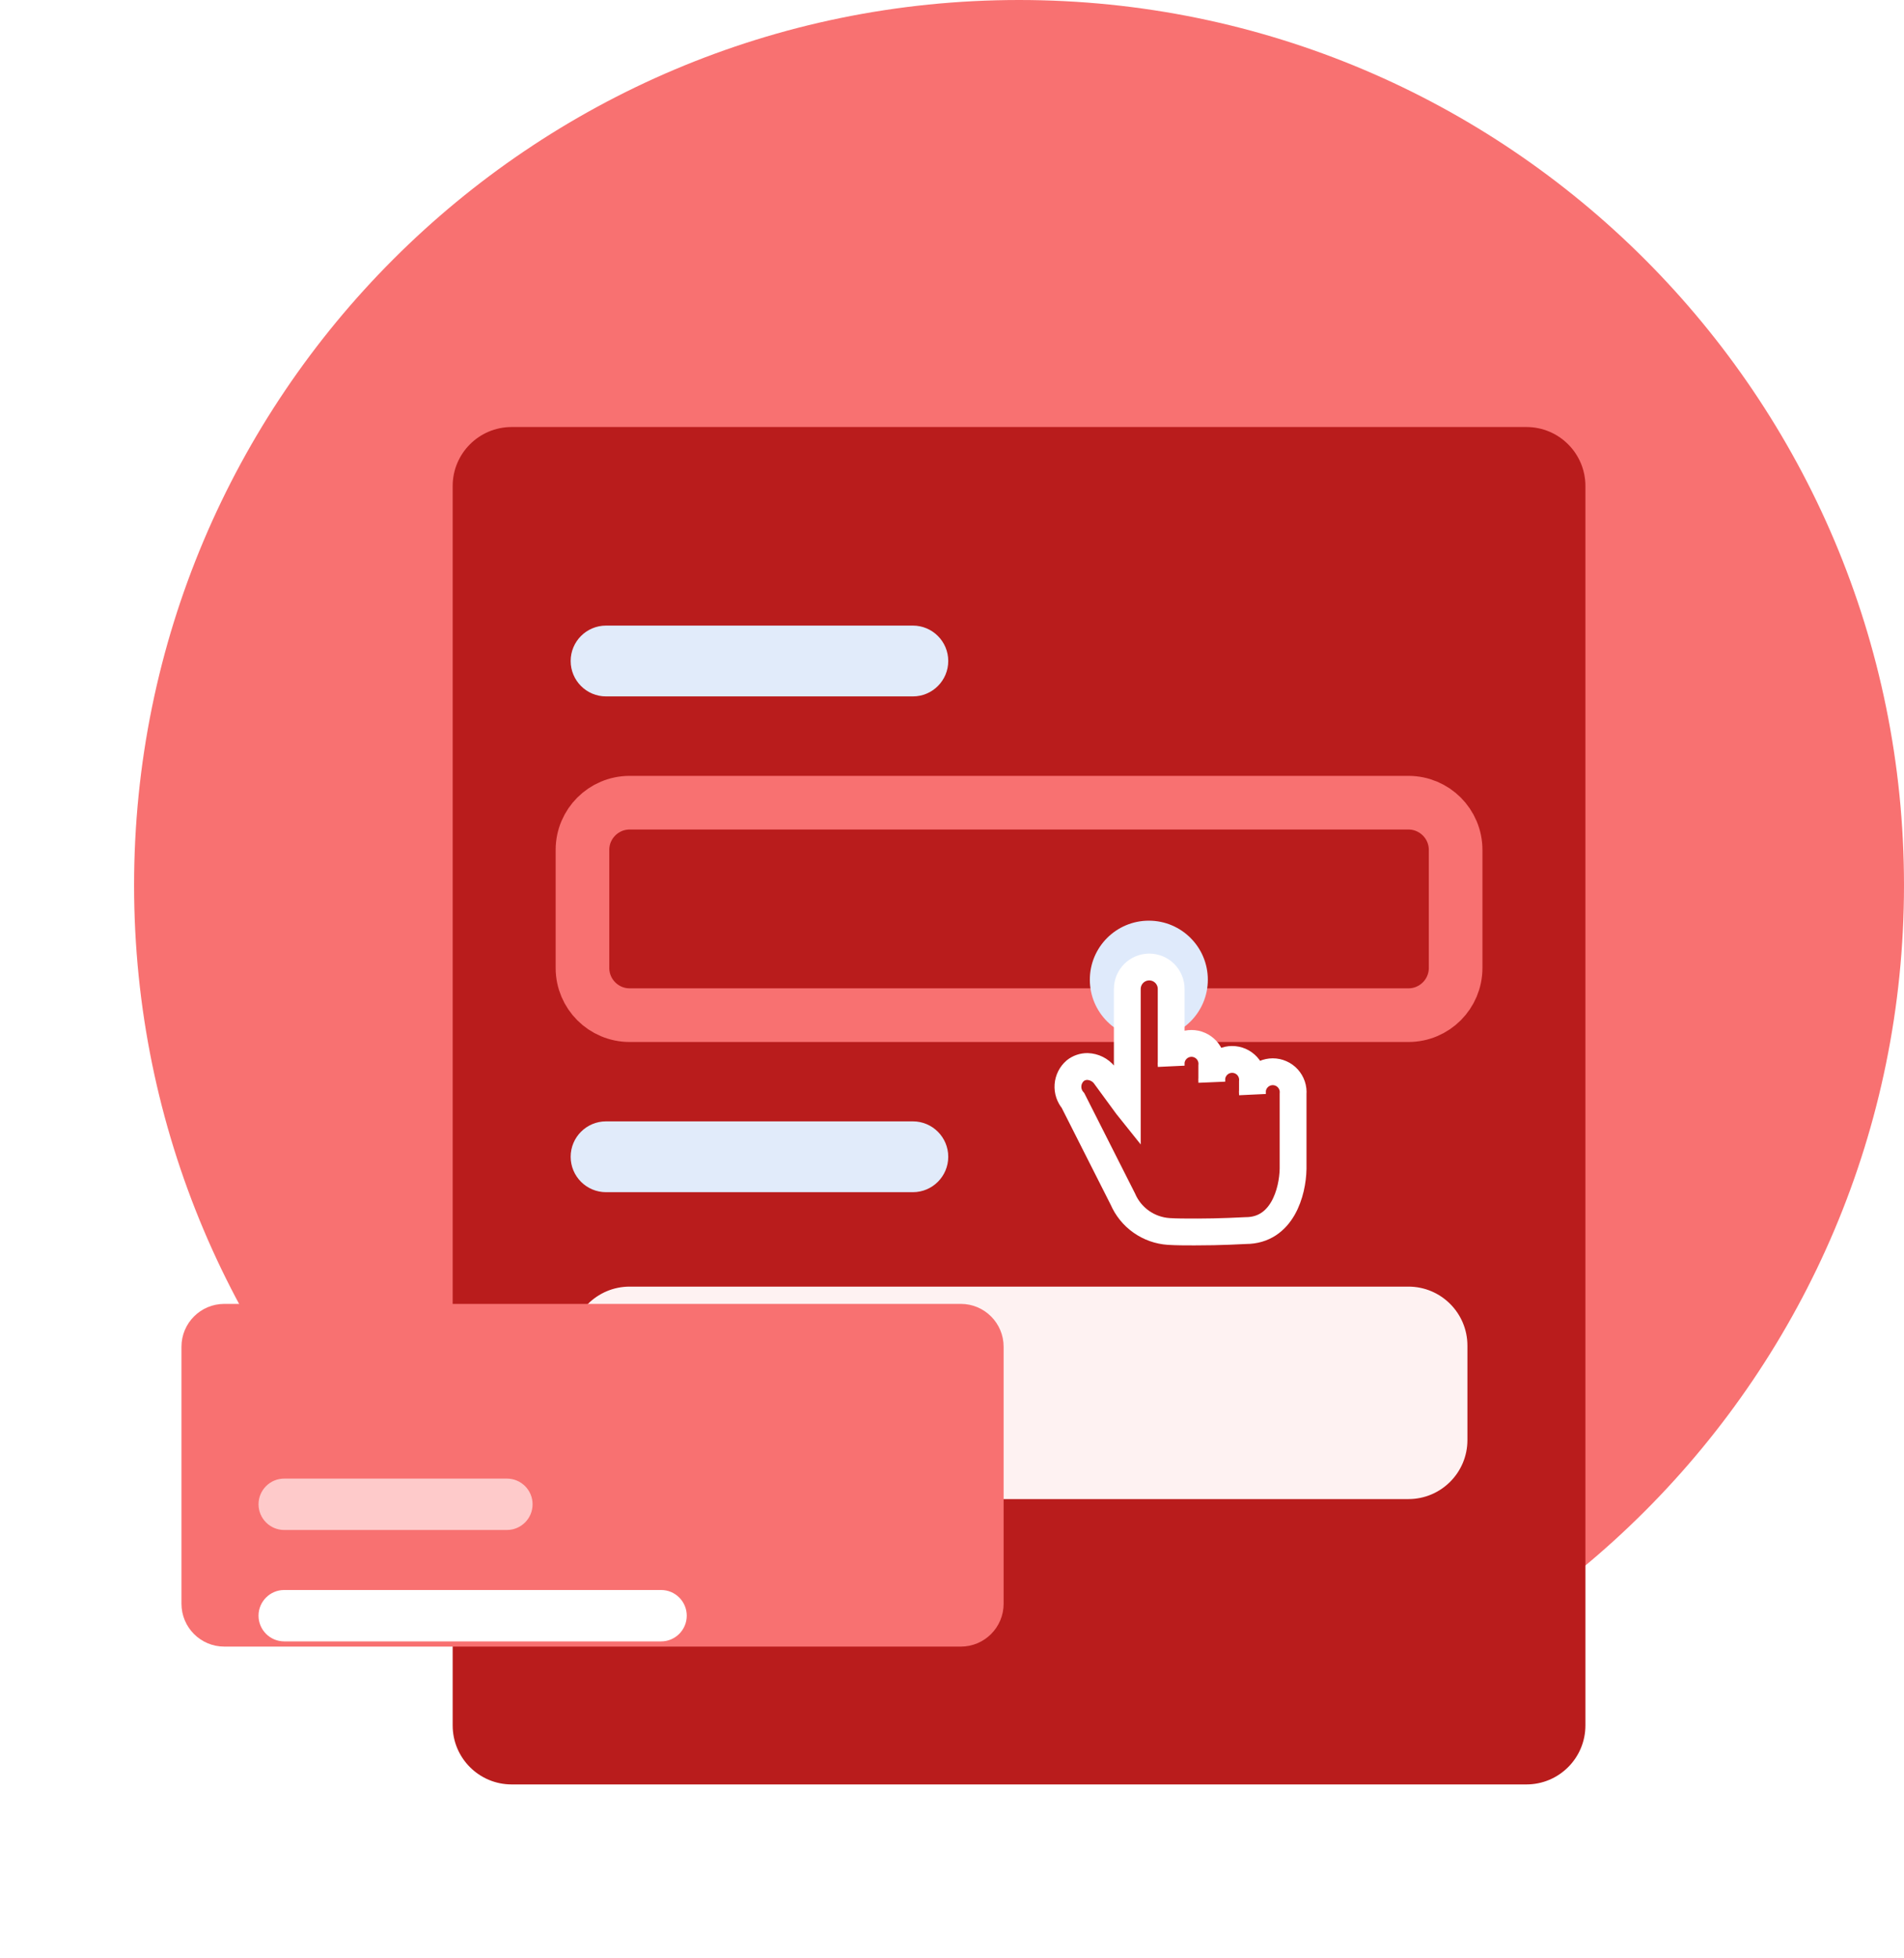 <svg width="71" height="73" viewBox="0 0 71 73" fill="none" xmlns="http://www.w3.org/2000/svg">
<g id="Frame 427319161">
<g id="Mask Group 2">
<path id="Ellipse 652" d="M38 66C56.225 66 71 51.225 71 33C71 14.775 56.225 0 38 0C19.775 0 5 14.775 5 33C5 51.225 19.775 66 38 66Z" fill="#F87171"/>
<g id="Group" filter="url(#filter0_d_594_33669)">
<g id="Mask Group">
<path id="Rectangle 5615" d="M56.92 18.918H19.08C17.865 18.918 16.88 19.903 16.88 21.118V67.318C16.88 68.533 17.865 69.518 19.08 69.518H56.92C58.135 69.518 59.12 68.533 59.12 67.318V21.118C59.12 19.903 58.135 18.918 56.92 18.918Z" fill="#B91C1C"/>
</g>
</g>
<path id="Rectangle 5617" d="M34.04 23.32H22.6C21.871 23.32 21.28 23.911 21.28 24.64C21.28 25.369 21.871 25.96 22.6 25.96H34.04C34.769 25.96 35.36 25.369 35.36 24.64C35.36 23.911 34.769 23.32 34.04 23.32Z" fill="#E1EBFA"/>
<path id="Rectangle 5620" d="M34.04 41.801H22.6C21.871 41.801 21.28 42.392 21.28 43.121C21.28 43.85 21.871 44.441 22.6 44.441H34.04C34.769 44.441 35.36 43.85 35.36 43.121C35.36 42.392 34.769 41.801 34.04 41.801Z" fill="#E1EBFA"/>
<g id="Rectangle 5618">
<path id="Vector" d="M52.52 29.922H23.48C22.508 29.922 21.72 30.71 21.72 31.682V36.082C21.72 37.054 22.508 37.842 23.48 37.842H52.52C53.492 37.842 54.28 37.054 54.28 36.082V31.682C54.28 30.71 53.492 29.922 52.52 29.922Z" stroke="#F87171" stroke-width="2"/>
</g>
<path id="Rectangle 5619" d="M52.52 47.961H23.48C22.265 47.961 21.28 48.946 21.28 50.161V53.681C21.28 54.896 22.265 55.881 23.48 55.881H52.52C53.735 55.881 54.72 54.896 54.72 53.681V50.161C54.72 48.946 53.735 47.961 52.52 47.961Z" fill="#FEF2F2"/>
<g id="Group 26782">
<path id="Ellipse 658" d="M42.84 38.72C44.055 38.72 45.04 37.735 45.04 36.52C45.04 35.305 44.055 34.32 42.84 34.32C41.625 34.32 40.64 35.305 40.64 36.52C40.64 37.735 41.625 38.72 42.84 38.72Z" fill="#DFEAFB"/>
<path id="Path 25916" d="M44.559 45.924C44.207 45.924 43.878 45.924 43.579 45.905C43.211 45.88 42.856 45.754 42.555 45.541C42.253 45.328 42.016 45.035 41.87 44.696L40.014 41.027C39.878 40.868 39.81 40.663 39.825 40.454C39.84 40.246 39.937 40.052 40.094 39.914C40.223 39.811 40.384 39.755 40.549 39.756C40.671 39.76 40.791 39.79 40.9 39.844C41.009 39.898 41.105 39.975 41.182 40.071L42.025 41.221L42.037 41.236V36.865C42.037 36.648 42.124 36.44 42.277 36.286C42.43 36.133 42.638 36.047 42.855 36.047C43.072 36.047 43.28 36.133 43.433 36.286C43.587 36.44 43.673 36.648 43.673 36.865V39.725C43.663 39.619 43.676 39.513 43.71 39.413C43.743 39.313 43.798 39.221 43.869 39.143C43.94 39.065 44.027 39.003 44.124 38.96C44.22 38.917 44.325 38.895 44.431 38.895C44.536 38.895 44.641 38.917 44.737 38.96C44.834 39.003 44.921 39.065 44.992 39.143C45.063 39.221 45.118 39.313 45.151 39.413C45.185 39.513 45.198 39.619 45.188 39.725V40.321C45.179 40.216 45.191 40.109 45.225 40.009C45.259 39.909 45.313 39.817 45.384 39.739C45.456 39.661 45.542 39.599 45.639 39.556C45.736 39.514 45.84 39.492 45.946 39.492C46.052 39.492 46.156 39.514 46.253 39.556C46.349 39.599 46.436 39.661 46.508 39.739C46.579 39.817 46.633 39.909 46.667 40.009C46.701 40.109 46.713 40.216 46.704 40.321V40.78C46.694 40.675 46.707 40.569 46.74 40.469C46.774 40.369 46.828 40.277 46.9 40.199C46.971 40.121 47.058 40.058 47.154 40.016C47.251 39.973 47.356 39.951 47.461 39.951C47.567 39.951 47.672 39.973 47.768 40.016C47.865 40.058 47.952 40.121 48.023 40.199C48.094 40.277 48.148 40.369 48.182 40.469C48.216 40.569 48.228 40.675 48.219 40.78V43.569C48.204 44.426 47.816 45.872 46.453 45.872C46.354 45.876 45.515 45.925 44.561 45.925L44.559 45.924Z" fill="#B91C1C" stroke="white"/>
</g>
</g>
<g id="Group 26779">
<g id="Group_2" filter="url(#filter1_d_594_33669)">
<path id="Rectangle 5616" d="M35.828 51.605H8.364C7.482 51.605 6.767 52.32 6.767 53.202V62.783C6.767 63.665 7.482 64.38 8.364 64.38H35.828C36.71 64.38 37.425 63.665 37.425 62.783V53.202C37.425 52.32 36.71 51.605 35.828 51.605Z" fill="#F87171"/>
</g>
<g id="Group 26775">
<path id="Rectangle 5617_2" d="M18.902 55.117H10.599C10.07 55.117 9.641 55.546 9.641 56.075C9.641 56.604 10.07 57.033 10.599 57.033H18.902C19.431 57.033 19.86 56.604 19.86 56.075C19.86 55.546 19.431 55.117 18.902 55.117Z" fill="#FECACA"/>
<path id="Rectangle 5618_2" d="M24.651 59.27H10.599C10.07 59.27 9.641 59.699 9.641 60.228C9.641 60.757 10.07 61.186 10.599 61.186H24.651C25.18 61.186 25.609 60.757 25.609 60.228C25.609 59.699 25.18 59.27 24.651 59.27Z" fill="white"/>
</g>
</g>
</g>
<defs>
<filter id="filter0_d_594_33669" x="10.88" y="9.918" width="54.24" height="62.602" filterUnits="userSpaceOnUse" color-interpolation-filters="sRGB">
<feFlood flood-opacity="0" result="BackgroundImageFix"/>
<feColorMatrix in="SourceAlpha" type="matrix" values="0 0 0 0 0 0 0 0 0 0 0 0 0 0 0 0 0 0 127 0" result="hardAlpha"/>
<feOffset dy="-3"/>
<feGaussianBlur stdDeviation="3"/>
<feColorMatrix type="matrix" values="0 0 0 0 0.788 0 0 0 0 0.804 0 0 0 0 0.851 0 0 0 0.349 0"/>
<feBlend mode="normal" in2="BackgroundImageFix" result="effect1_dropShadow_594_33669"/>
<feBlend mode="normal" in="SourceGraphic" in2="effect1_dropShadow_594_33669" result="shape"/>
</filter>
<filter id="filter1_d_594_33669" x="0.767" y="42.605" width="42.658" height="24.773" filterUnits="userSpaceOnUse" color-interpolation-filters="sRGB">
<feFlood flood-opacity="0" result="BackgroundImageFix"/>
<feColorMatrix in="SourceAlpha" type="matrix" values="0 0 0 0 0 0 0 0 0 0 0 0 0 0 0 0 0 0 127 0" result="hardAlpha"/>
<feOffset dy="-3"/>
<feGaussianBlur stdDeviation="3"/>
<feColorMatrix type="matrix" values="0 0 0 0 0.788 0 0 0 0 0.804 0 0 0 0 0.851 0 0 0 0.349 0"/>
<feBlend mode="normal" in2="BackgroundImageFix" result="effect1_dropShadow_594_33669"/>
<feBlend mode="normal" in="SourceGraphic" in2="effect1_dropShadow_594_33669" result="shape"/>
</filter>
</defs>
</svg>
